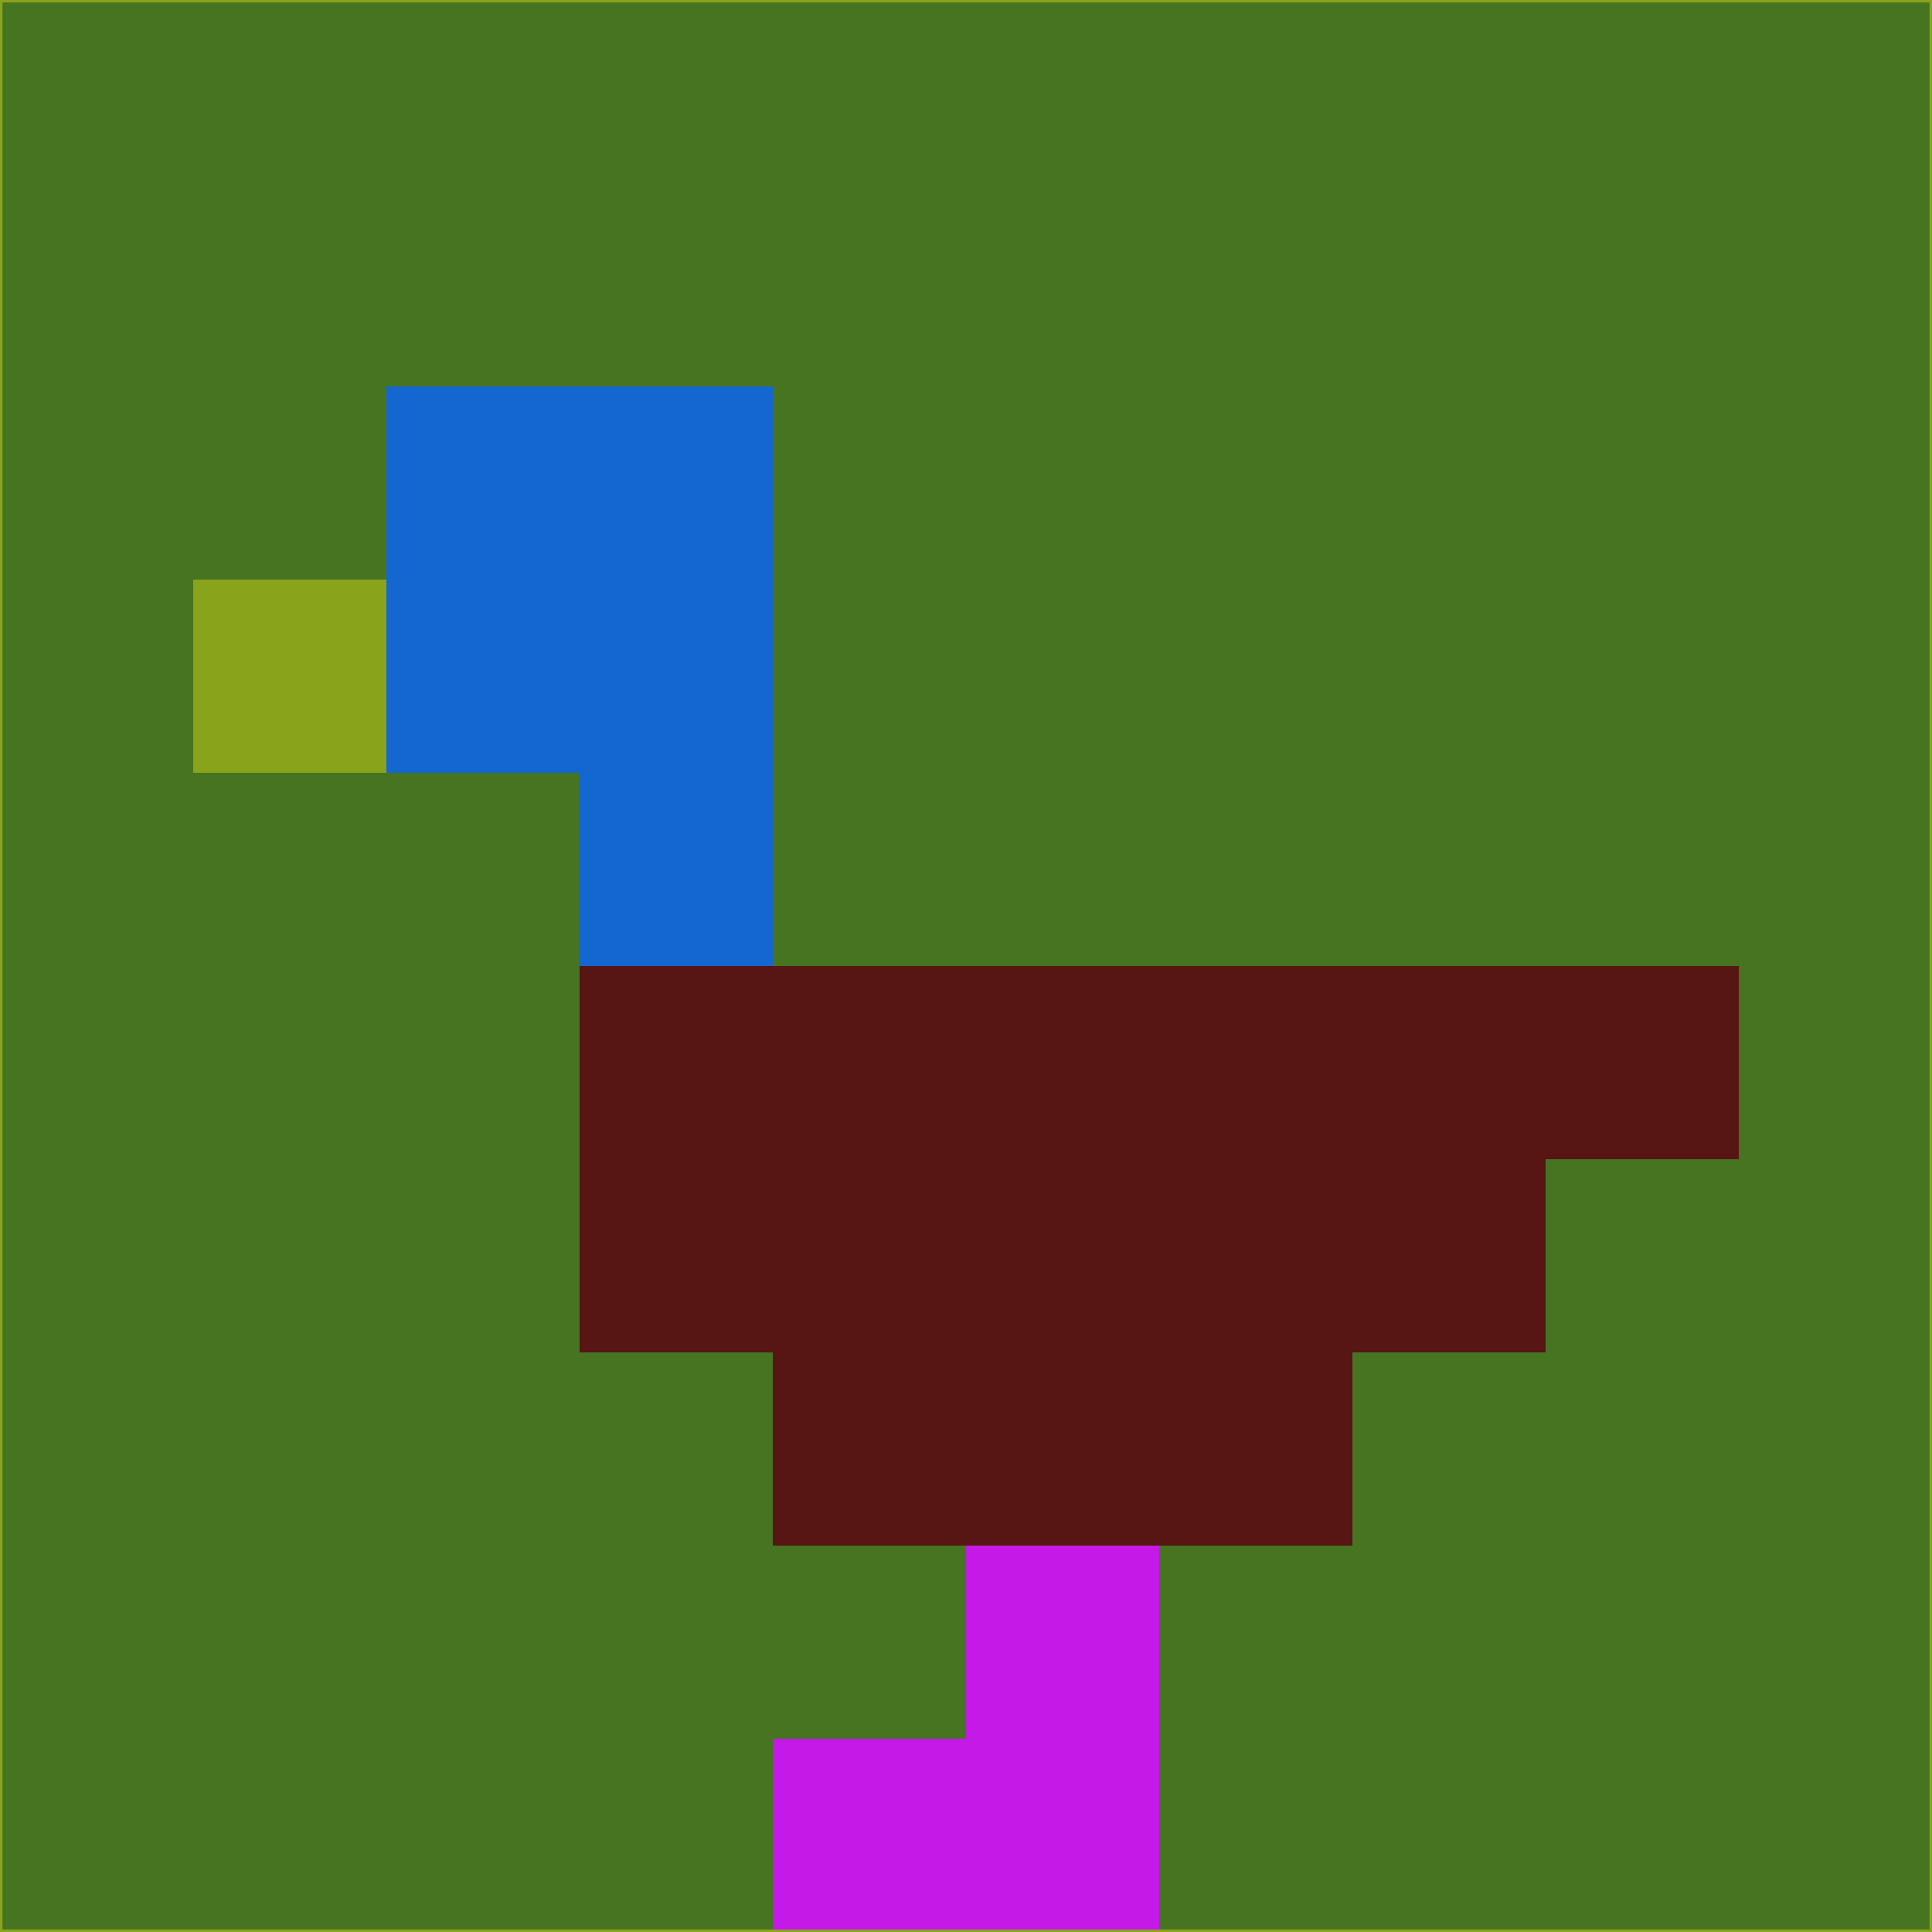 <svg xmlns="http://www.w3.org/2000/svg" version="1.1" width="785" height="785">
  <title>'goose-pfp-694263' by Dmitri Cherniak (Cyberpunk Edition)</title>
  <desc>
    seed=353806
    backgroundColor=#467421
    padding=20
    innerPadding=0
    timeout=500
    dimension=1
    border=false
    Save=function(){return n.handleSave()}
    frame=12

    Rendered at 2024-09-15T22:37:00.909Z
    Generated in 1ms
    Modified for Cyberpunk theme with new color scheme
  </desc>
  <defs/>
  <rect width="100%" height="100%" fill="#467421"/>
  <g>
    <g id="0-0">
      <rect x="0" y="0" height="785" width="785" fill="#467421"/>
      <g>
        <!-- Neon blue -->
        <rect id="0-0-2-2-2-2" x="157" y="157" width="157" height="157" fill="#1466d0"/>
        <rect id="0-0-3-2-1-4" x="235.5" y="157" width="78.5" height="314" fill="#1466d0"/>
        <!-- Electric purple -->
        <rect id="0-0-4-5-5-1" x="314" y="392.5" width="392.5" height="78.5" fill="#571513"/>
        <rect id="0-0-3-5-5-2" x="235.5" y="392.5" width="392.5" height="157" fill="#571513"/>
        <rect id="0-0-4-5-3-3" x="314" y="392.5" width="235.5" height="235.5" fill="#571513"/>
        <!-- Neon pink -->
        <rect id="0-0-1-3-1-1" x="78.5" y="235.5" width="78.5" height="78.5" fill="#89a41b"/>
        <!-- Cyber yellow -->
        <rect id="0-0-5-8-1-2" x="392.5" y="628" width="78.5" height="157" fill="#c419e7"/>
        <rect id="0-0-4-9-2-1" x="314" y="706.5" width="157" height="78.5" fill="#c419e7"/>
      </g>
      <rect x="0" y="0" stroke="#89a41b" stroke-width="2" height="785" width="785" fill="none"/>
    </g>
  </g>
  <script xmlns=""/>
</svg>